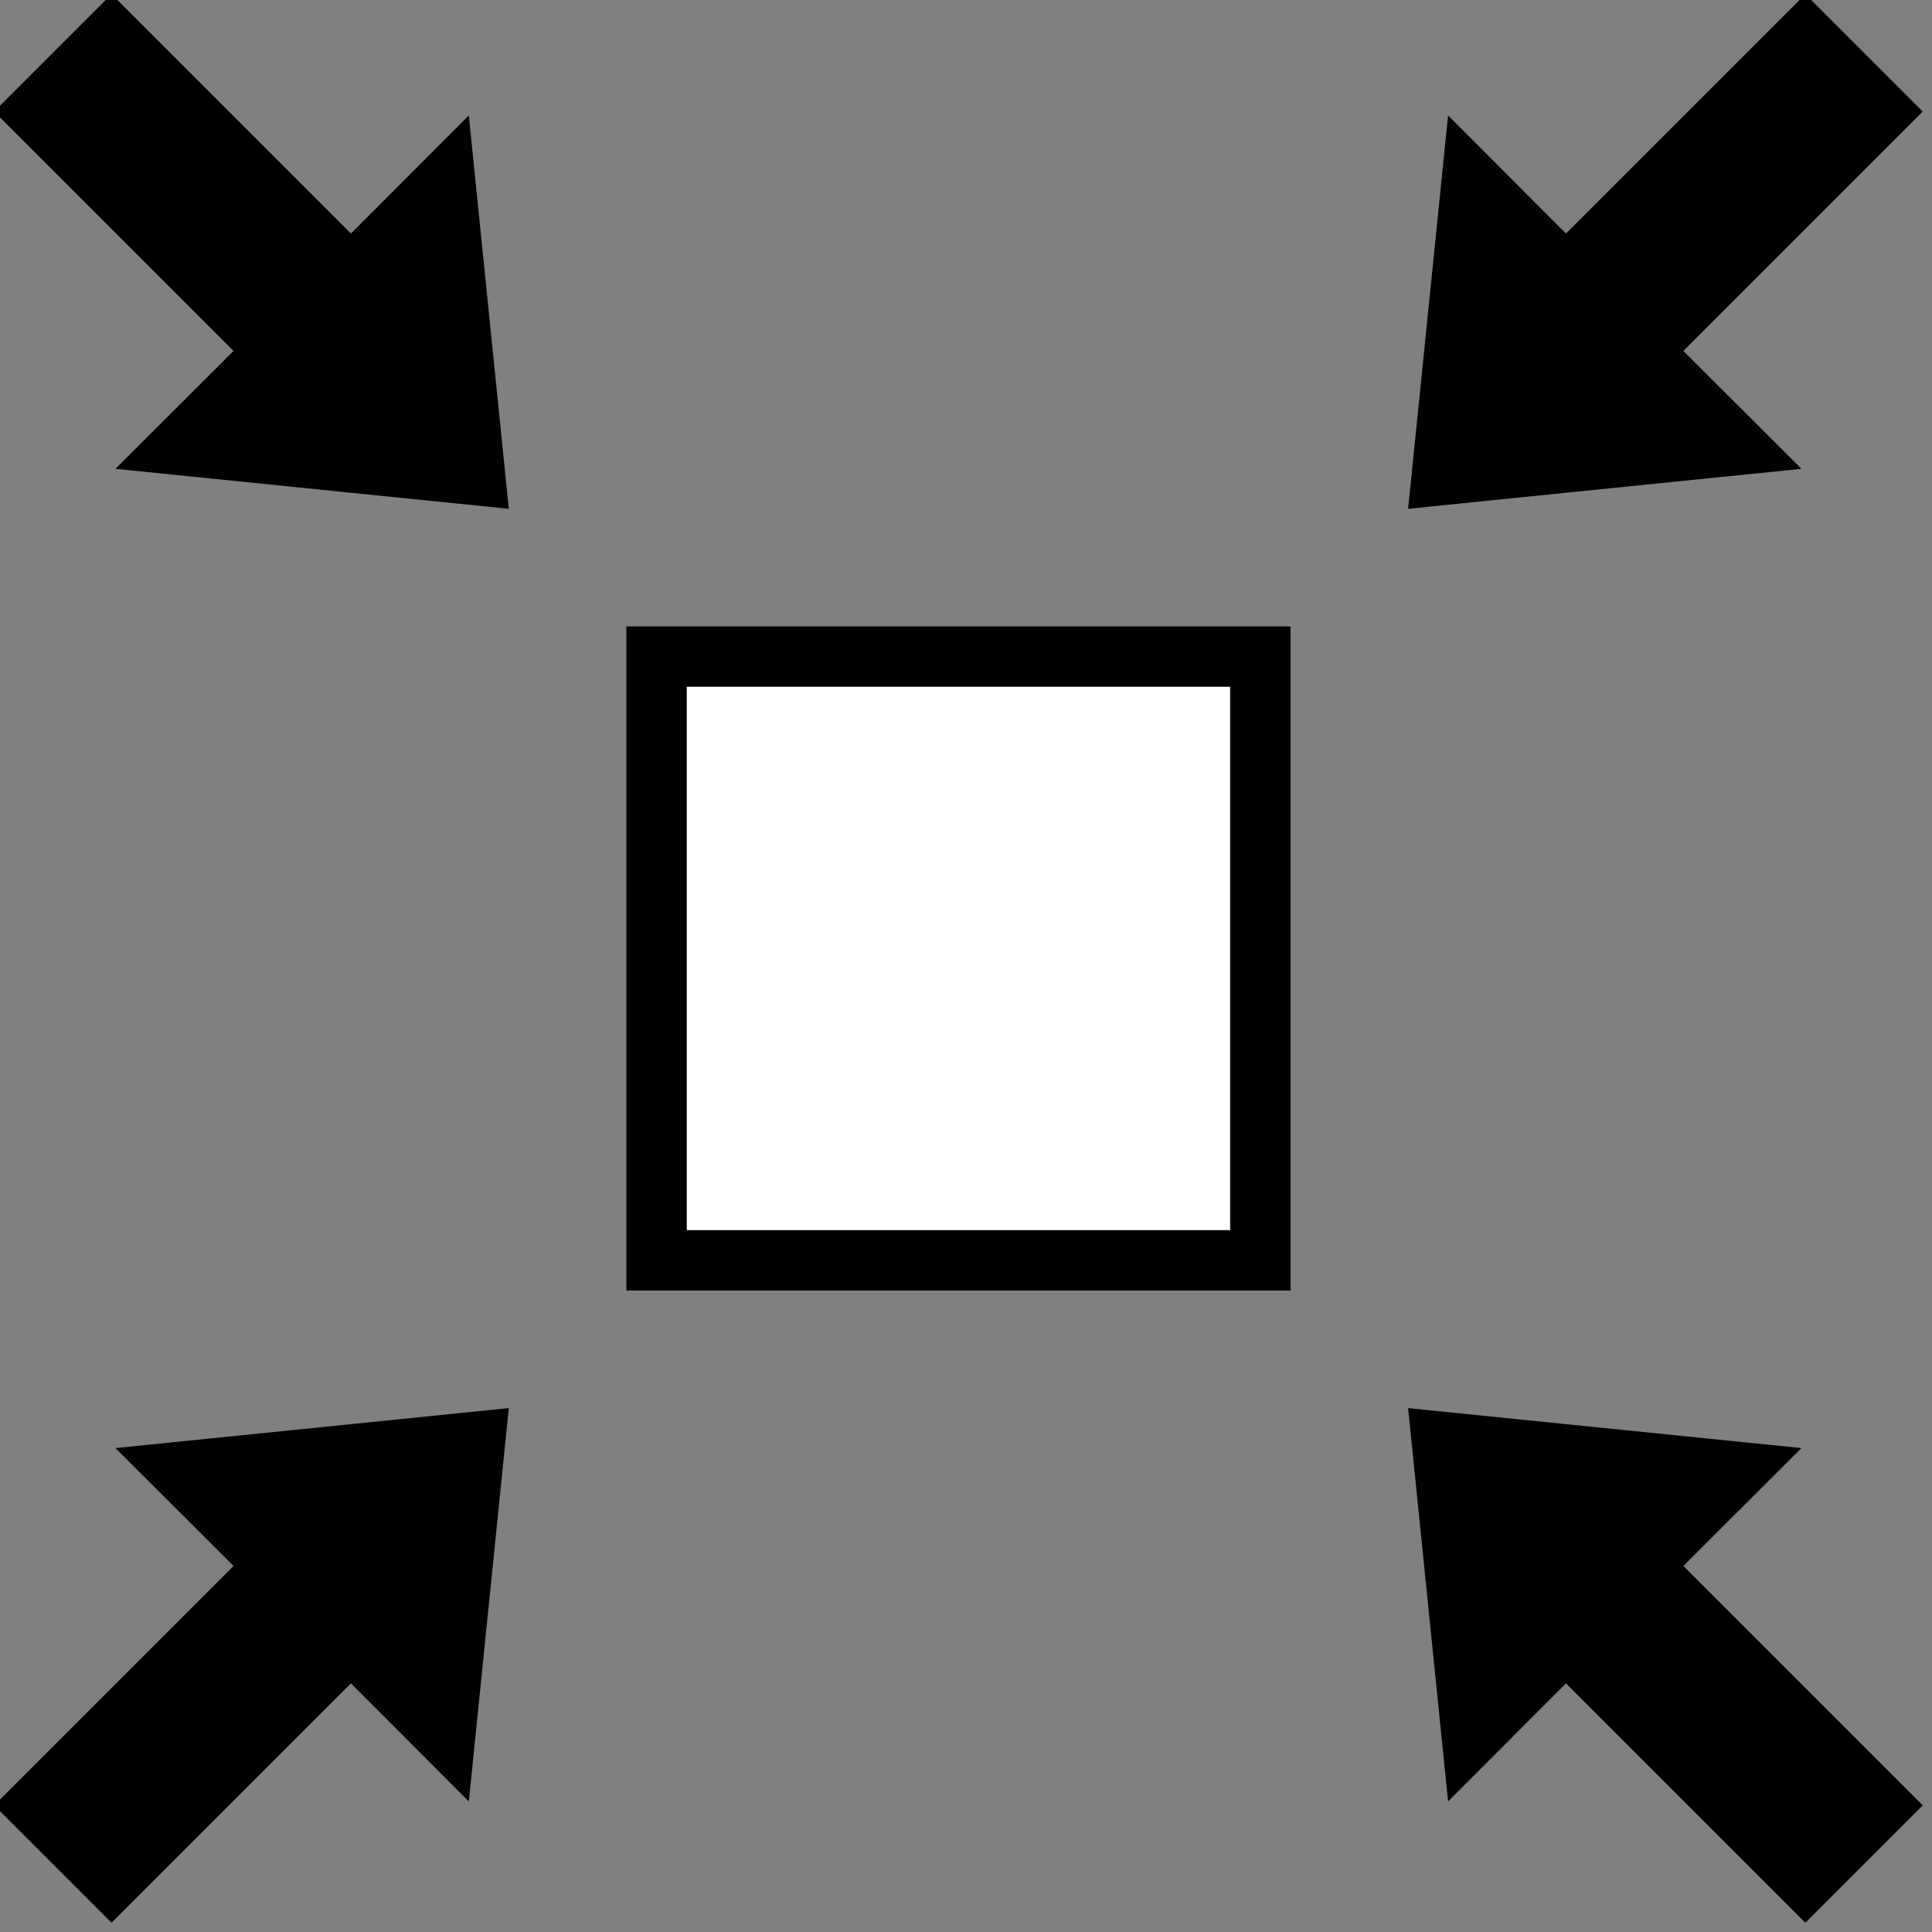 <?xml version="1.0" encoding="UTF-8"?>
<!DOCTYPE svg PUBLIC "-//W3C//DTD SVG 1.1//EN" "http://www.w3.org/Graphics/SVG/1.1/DTD/svg11.dtd">
<svg xmlns="http://www.w3.org/2000/svg" xmlns:xlink="http://www.w3.org/1999/xlink" version="1.1" width="128px" height="128px" viewBox="-0.5 -0.5 128 128" style="background-color: rgb(255, 255, 255);"><rect x="-0.5" y="-0.5" width="128" height="128" fill="#808080" stroke="none"/><defs/><g><rect x="43" y="43" width="40" height="40" fill="rgb(255, 255, 255)" stroke="rgb(0, 0, 0)" stroke-width="4" pointer-events="all"/><path d="M 6.89 126.18 L -0.18 119.11 L 15.68 103.25 L 8.25 95.83 L 32.65 93.35 L 30.17 117.75 L 22.75 110.32 Z" fill="#000000" stroke="rgb(0, 0, 0)" stroke-miterlimit="10" pointer-events="all"/><path d="M 119.11 -0.18 L 126.18 6.89 L 110.32 22.75 L 117.75 30.17 L 93.35 32.65 L 95.83 8.25 L 103.25 15.68 Z" fill="#000000" stroke="rgb(0, 0, 0)" stroke-miterlimit="10" pointer-events="all"/><path d="M -0.18 6.89 L 6.89 -0.18 L 22.75 15.68 L 30.17 8.25 L 32.65 32.65 L 8.25 30.17 L 15.68 22.75 Z" fill="#000000" stroke="rgb(0, 0, 0)" stroke-miterlimit="10" pointer-events="all"/><path d="M 126.18 119.11 L 119.11 126.18 L 103.25 110.32 L 95.83 117.75 L 93.35 93.35 L 117.75 95.83 L 110.32 103.25 Z" fill="#000000" stroke="rgb(0, 0, 0)" stroke-miterlimit="10" pointer-events="all"/></g></svg>